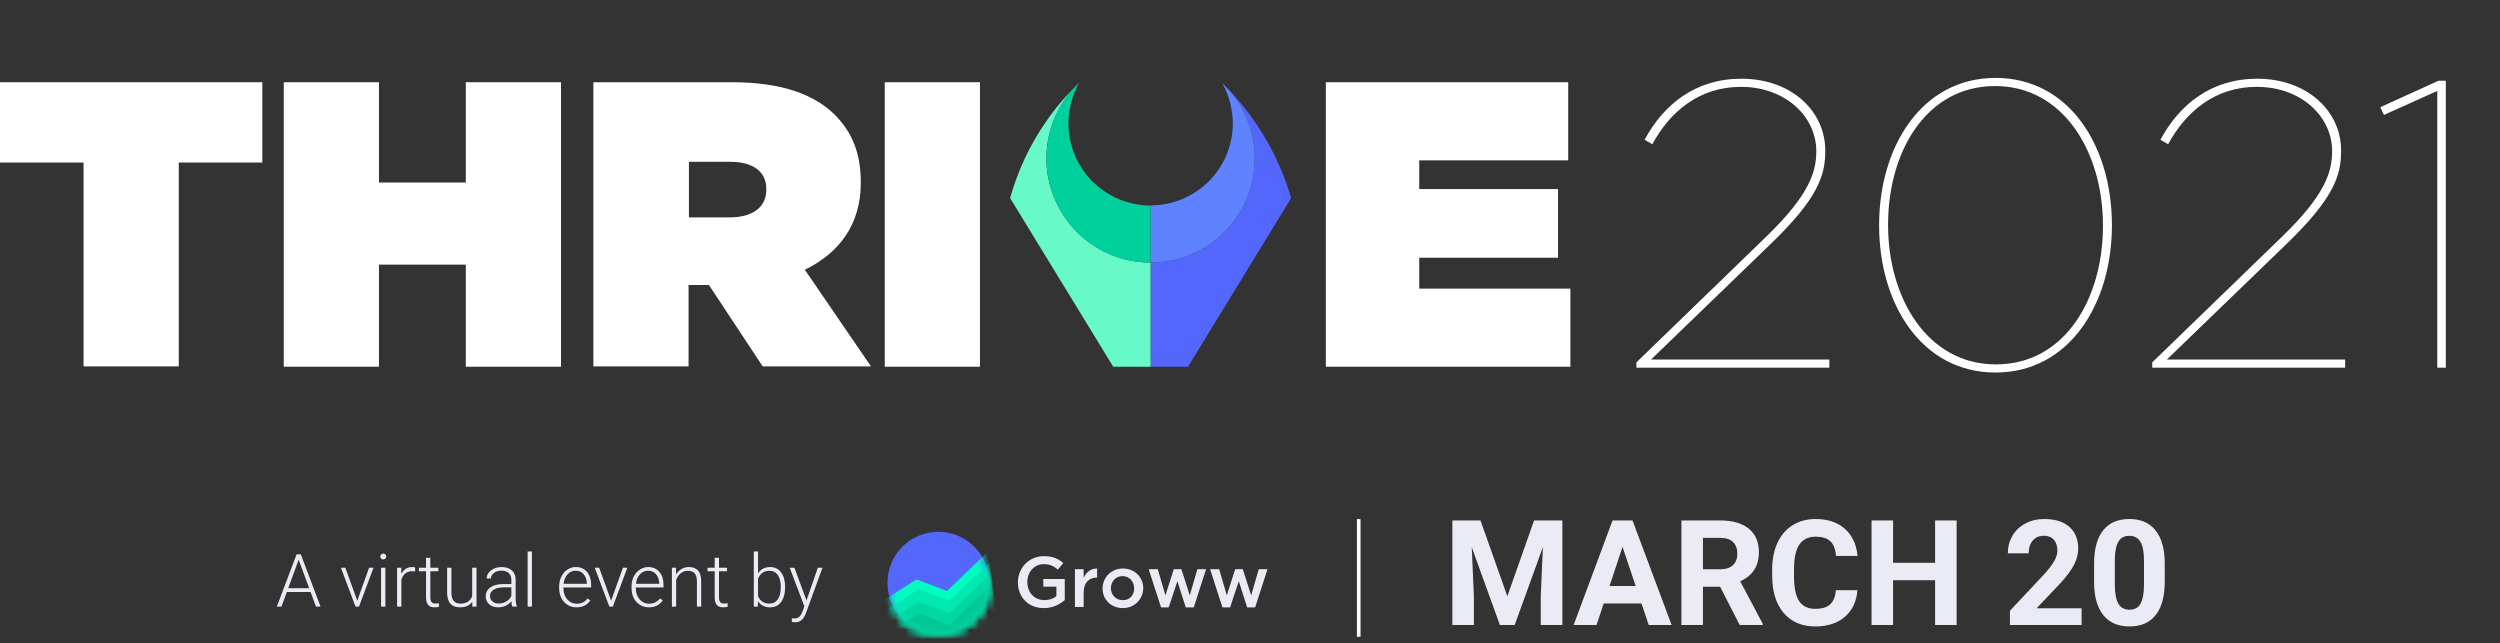 <svg width="272" height="70" viewBox="0 0 272 70" fill="none" xmlns="http://www.w3.org/2000/svg">
<rect x="0" y="0" width="272" height="70" fill="#333333" stroke="none"/>
<path d="M178.044 40H199.031V39.114H179.638L192.655 26.54C197.791 21.581 198.588 19.102 198.588 16.446V16.357C198.588 12.107 194.913 8.565 189.467 8.565C184.464 8.565 181.011 11.354 178.93 15.206L179.771 15.693C181.719 12.107 184.907 9.45 189.423 9.45C194.249 9.45 197.614 12.682 197.614 16.446C197.614 18.704 196.861 21.227 192.08 25.832L178.044 39.424V40ZM217.112 40.531C225.17 40.531 229.775 33.005 229.775 24.548V24.459C229.775 15.959 225.17 8.476 217.112 8.476C209.054 8.476 204.449 16.003 204.449 24.459V24.548C204.449 33.049 209.054 40.531 217.112 40.531ZM217.156 39.646C209.674 39.646 205.423 32.385 205.423 24.504V24.415C205.423 16.49 209.585 9.362 217.068 9.362C224.55 9.362 228.801 16.623 228.801 24.504V24.592C228.801 32.517 224.639 39.646 217.156 39.646ZM234.167 40H255.153V39.114H235.761L248.777 26.54C253.913 21.581 254.71 19.102 254.71 16.446V16.357C254.71 12.107 251.035 8.565 245.59 8.565C240.587 8.565 237.133 11.354 235.052 15.206L235.893 15.693C237.841 12.107 241.029 9.45 245.545 9.45C250.371 9.45 253.736 12.682 253.736 16.446C253.736 18.704 252.984 21.227 248.202 25.832L234.167 39.424V40ZM265.176 40H266.106V8.786H265.309L258.978 11.664L259.376 12.505L265.176 9.893V40Z" fill="white"/>
<path d="M9.092 17.684H0V8.947H28.542V17.684H19.449V39.861H9.092V17.684Z" fill="white"/>
<path d="M30.875 8.947H41.232V19.858H50.68V8.947H61.037V39.9H50.68V28.792H41.232V39.9H30.875V8.947Z" fill="white"/>
<path d="M64.559 8.947H79.66C85.154 8.947 88.633 10.331 90.807 12.466C92.665 14.324 93.654 16.616 93.654 19.819V19.898C93.654 24.404 91.321 27.527 87.566 29.346L94.761 39.861H82.98L77.13 31.006H74.916V39.861H64.559V8.947ZM79.383 23.653C81.873 23.653 83.376 22.546 83.376 20.649V20.57C83.376 18.593 81.834 17.605 79.462 17.605H74.955V23.653H79.383Z" fill="white"/>
<path d="M96.262 8.947H106.619V39.9H96.262V8.947Z" fill="white"/>
<path d="M144.254 8.947H170.621V17.447H154.413V20.57H169.514V28.041H154.413V31.401H170.859V39.9H144.254V8.947Z" fill="white"/>
<g clip-path="url(#clip0)">
<path d="M125.864 22.271L125.844 22.252C125.897 22.302 125.946 22.357 125.995 22.409C125.951 22.364 125.91 22.316 125.864 22.271Z" fill="#5367FC"/>
<path d="M133.746 9.821C135.171 11.461 136.093 13.476 136.404 15.626C136.714 17.776 136.399 19.97 135.497 21.946C134.595 23.922 133.143 25.597 131.315 26.77C129.487 27.944 127.36 28.566 125.188 28.564V39.9H129.254L140.473 21.552C139.195 17.163 136.889 13.141 133.746 9.821Z" fill="#5367FC"/>
<path d="M125.996 22.409C126.053 22.467 126.109 22.533 126.165 22.586C126.112 22.524 126.057 22.468 125.996 22.409Z" fill="white"/>
<path d="M133.746 9.821C133.608 9.672 133.468 9.526 133.328 9.382C133.203 9.252 133.079 9.115 132.955 8.991C133.458 9.882 133.805 10.854 133.98 11.863C134.076 12.374 134.127 12.892 134.132 13.412C134.131 14.586 133.9 15.749 133.45 16.833C133 17.918 132.341 18.903 131.511 19.733C130.68 20.563 129.694 21.221 128.609 21.669C127.524 22.118 126.362 22.349 125.188 22.348V28.561C127.359 28.563 129.486 27.941 131.313 26.767C133.141 25.594 134.592 23.919 135.495 21.944C136.397 19.968 136.712 17.775 136.402 15.626C136.092 13.476 135.17 11.461 133.746 9.821Z" fill="#5F82FF"/>
<path d="M125.186 28.564C122.577 28.567 120.047 27.665 118.027 26.013L117.912 25.917C117.664 25.708 117.423 25.489 117.19 25.258L117.171 25.241C116.749 24.816 116.362 24.359 116.012 23.874C115.866 23.675 115.728 23.472 115.598 23.264C115.315 22.814 115.063 22.345 114.844 21.861C114.781 21.718 114.72 21.575 114.663 21.431C114.502 21.034 114.364 20.628 114.25 20.215C114.188 19.984 114.126 19.752 114.081 19.514C114.005 19.145 113.947 18.771 113.908 18.396C113.869 18.011 113.85 17.623 113.85 17.236C113.847 14.317 114.977 11.51 117.001 9.407C113.697 12.708 111.281 16.793 109.98 21.279L109.9 21.552L121.119 39.9H125.186V28.564Z" fill="#67F9C8"/>
<path d="M116.246 13.409C116.252 12.889 116.303 12.371 116.399 11.86C116.573 10.851 116.92 9.879 117.424 8.987C117.336 9.07 117.252 9.156 117.166 9.242C117.139 9.27 117.11 9.298 117.083 9.325L117.003 9.406C114.978 11.509 113.849 14.316 113.852 17.235C113.852 17.622 113.871 18.009 113.91 18.395C113.949 18.77 114.006 19.143 114.083 19.513C114.131 19.75 114.19 19.983 114.252 20.214C114.365 20.63 114.502 21.038 114.663 21.438C114.72 21.582 114.787 21.725 114.845 21.868C115.063 22.355 115.315 22.827 115.599 23.279C115.729 23.486 115.867 23.69 116.013 23.889C116.362 24.374 116.75 24.831 117.171 25.256L117.191 25.273C117.422 25.503 117.663 25.723 117.913 25.932L118.027 26.028C120.047 27.678 122.577 28.579 125.185 28.575V22.361C124.01 22.361 122.847 22.13 121.761 21.68C120.676 21.23 119.69 20.57 118.86 19.738C118.029 18.907 117.371 17.92 116.923 16.834C116.474 15.748 116.245 14.584 116.246 13.409Z" fill="#00D09C"/>
</g>
<path d="M102.091 68.928C105.148 68.928 107.625 66.45 107.625 63.394C107.625 60.337 105.148 57.859 102.091 57.859C99.034 57.859 96.557 60.337 96.557 63.394C96.557 66.45 99.034 68.928 102.091 68.928Z" fill="#5367FA"/>
<mask id="mask0" mask-type="alpha" maskUnits="userSpaceOnUse" x="96" y="57" width="12" height="12">
<path d="M102.091 68.928C105.148 68.928 107.625 66.45 107.625 63.394C107.625 60.337 105.148 57.859 102.091 57.859C99.034 57.859 96.557 60.337 96.557 63.394C96.557 66.45 99.034 68.928 102.091 68.928Z" fill="white"/>
</mask>
<g mask="url(#mask0)">
<path d="M96.24 65.252L99.719 63.038L103.04 64.303L107.388 60.113L108.811 69.719L97.308 70.786L96.24 65.252Z" fill="#00FDC1"/>
</g>
<mask id="mask1" mask-type="alpha" maskUnits="userSpaceOnUse" x="96" y="57" width="12" height="12">
<path d="M102.091 68.928C105.148 68.928 107.625 66.45 107.625 63.394C107.625 60.337 105.148 57.859 102.091 57.859C99.034 57.859 96.557 60.337 96.557 63.394C96.557 66.45 99.034 68.928 102.091 68.928Z" fill="white"/>
</mask>
<g mask="url(#mask1)">
<path d="M96.518 66.319L99.957 64.105L103.317 65.37L107.665 61.18L109.089 70.786L97.585 71.853L96.518 66.319Z" fill="#01E9B0"/>
</g>
<mask id="mask2" mask-type="alpha" maskUnits="userSpaceOnUse" x="96" y="57" width="12" height="12">
<path d="M102.091 68.928C105.148 68.928 107.625 66.45 107.625 63.394C107.625 60.337 105.148 57.859 102.091 57.859C99.034 57.859 96.557 60.337 96.557 63.394C96.557 66.45 99.034 68.928 102.091 68.928Z" fill="white"/>
</mask>
<g mask="url(#mask2)">
<path d="M96.518 67.663L99.957 65.449L103.317 66.714L107.665 62.524L109.089 72.13L97.585 73.198L96.518 67.663Z" fill="#01D7A2"/>
</g>
<mask id="mask3" mask-type="alpha" maskUnits="userSpaceOnUse" x="96" y="57" width="12" height="12">
<path d="M102.091 68.928C105.148 68.928 107.625 66.45 107.625 63.394C107.625 60.337 105.148 57.859 102.091 57.859C99.034 57.859 96.557 60.337 96.557 63.394C96.557 66.45 99.034 68.928 102.091 68.928Z" fill="white"/>
</mask>
<g mask="url(#mask3)">
<path d="M96.518 68.968L99.957 66.754L103.317 68.019L107.626 63.868L109.089 73.435L97.585 74.502L96.518 68.968Z" fill="#02C695"/>
</g>
<path d="M110.746 63.354C110.746 61.812 111.932 60.508 113.592 60.508C114.541 60.508 115.134 60.785 115.688 61.259L115.095 61.971C114.66 61.615 114.264 61.378 113.553 61.378C112.525 61.378 111.774 62.247 111.774 63.315C111.774 64.461 112.525 65.291 113.632 65.291C114.146 65.291 114.62 65.133 114.936 64.856V63.829H113.513V62.998H115.846V65.291C115.292 65.766 114.541 66.161 113.553 66.161C111.853 66.161 110.746 64.936 110.746 63.354Z" fill="#EBEBF5"/>
<path d="M116.953 61.931H117.902V62.88C118.179 62.247 118.653 61.852 119.365 61.852V62.84H119.325C118.495 62.84 117.902 63.394 117.902 64.461V66.042H116.953V61.931Z" fill="#EBEBF5"/>
<path d="M119.957 64.026C119.957 62.84 120.906 61.852 122.171 61.852C123.436 61.852 124.385 62.801 124.385 63.987C124.385 65.173 123.436 66.161 122.171 66.161C120.866 66.161 119.957 65.212 119.957 64.026ZM123.396 64.026C123.396 63.275 122.882 62.682 122.131 62.682C121.38 62.682 120.866 63.275 120.866 63.987C120.866 64.698 121.38 65.291 122.131 65.291C122.922 65.331 123.396 64.738 123.396 64.026Z" fill="#EBEBF5"/>
<path d="M124.979 61.931H125.967L126.797 64.777L127.706 61.931H128.536L129.446 64.777L130.276 61.931H131.224L129.88 66.082H129.011L128.101 63.236L127.153 66.082H126.323L124.979 61.931Z" fill="#EBEBF5"/>
<path d="M131.658 61.931H132.646L133.477 64.777L134.386 61.931H135.216L136.125 64.777L136.955 61.931H137.904L136.56 66.082H135.69L134.781 63.236L133.832 66.082H133.002L131.658 61.931Z" fill="#EBEBF5"/>
<path d="M33.789 64.406H31.207L30.621 66H30.117L32.27 60.312H32.727L34.879 66H34.379L33.789 64.406ZM31.355 63.996H33.637L32.496 60.898L31.355 63.996ZM38.871 65.356L40.156 61.773H40.637L39.059 66H38.68L37.094 61.773H37.574L38.871 65.356ZM41.93 66H41.461V61.773H41.93V66ZM41.379 60.551C41.379 60.462 41.408 60.388 41.465 60.328C41.522 60.266 41.6 60.234 41.699 60.234C41.798 60.234 41.876 60.266 41.934 60.328C41.993 60.388 42.023 60.462 42.023 60.551C42.023 60.639 41.993 60.714 41.934 60.773C41.876 60.833 41.798 60.863 41.699 60.863C41.6 60.863 41.522 60.833 41.465 60.773C41.408 60.714 41.379 60.639 41.379 60.551ZM45.156 62.172C45.057 62.154 44.952 62.145 44.84 62.145C44.548 62.145 44.301 62.227 44.098 62.391C43.897 62.552 43.754 62.788 43.668 63.098V66H43.203V61.773H43.66L43.668 62.445C43.915 61.945 44.312 61.695 44.859 61.695C44.99 61.695 45.092 61.712 45.168 61.746L45.156 62.172ZM46.82 60.691V61.773H47.695V62.156H46.82V64.973C46.82 65.207 46.862 65.382 46.945 65.496C47.031 65.611 47.173 65.668 47.371 65.668C47.449 65.668 47.575 65.655 47.75 65.629L47.77 66.012C47.647 66.056 47.48 66.078 47.27 66.078C46.949 66.078 46.716 65.986 46.57 65.801C46.425 65.613 46.352 65.338 46.352 64.977V62.156H45.574V61.773H46.352V60.691H46.82ZM51.383 65.465C51.102 65.874 50.652 66.078 50.035 66.078C49.585 66.078 49.242 65.948 49.008 65.688C48.773 65.424 48.654 65.037 48.648 64.523V61.773H49.113V64.465C49.113 65.269 49.439 65.672 50.09 65.672C50.767 65.672 51.195 65.392 51.375 64.832V61.773H51.844V66H51.391L51.383 65.465ZM55.73 66C55.684 65.867 55.654 65.671 55.641 65.41C55.477 65.624 55.267 65.789 55.012 65.906C54.759 66.021 54.491 66.078 54.207 66.078C53.801 66.078 53.471 65.965 53.219 65.738C52.969 65.512 52.844 65.225 52.844 64.879C52.844 64.467 53.014 64.142 53.355 63.902C53.699 63.663 54.177 63.543 54.789 63.543H55.637V63.062C55.637 62.76 55.543 62.523 55.355 62.352C55.171 62.177 54.9 62.09 54.543 62.09C54.217 62.09 53.948 62.173 53.734 62.34C53.521 62.507 53.414 62.707 53.414 62.941L52.945 62.938C52.945 62.602 53.102 62.311 53.414 62.066C53.727 61.819 54.111 61.695 54.566 61.695C55.038 61.695 55.409 61.814 55.68 62.051C55.953 62.285 56.094 62.613 56.102 63.035V65.035C56.102 65.444 56.145 65.75 56.23 65.953V66H55.73ZM54.262 65.664C54.574 65.664 54.853 65.588 55.098 65.438C55.345 65.287 55.525 65.085 55.637 64.832V63.902H54.801C54.335 63.908 53.97 63.993 53.707 64.16C53.444 64.324 53.312 64.551 53.312 64.84C53.312 65.077 53.4 65.273 53.574 65.43C53.751 65.586 53.98 65.664 54.262 65.664ZM57.875 66H57.406V60H57.875V66ZM62.73 66.078C62.371 66.078 62.046 65.99 61.754 65.812C61.465 65.635 61.24 65.389 61.078 65.074C60.917 64.757 60.836 64.401 60.836 64.008V63.84C60.836 63.434 60.914 63.068 61.07 62.742C61.229 62.417 61.449 62.161 61.73 61.977C62.012 61.789 62.316 61.695 62.645 61.695C63.158 61.695 63.564 61.871 63.863 62.223C64.165 62.572 64.316 63.05 64.316 63.656V63.918H61.301V64.008C61.301 64.487 61.438 64.887 61.711 65.207C61.987 65.525 62.333 65.684 62.75 65.684C63 65.684 63.22 65.638 63.41 65.547C63.603 65.456 63.777 65.31 63.934 65.109L64.227 65.332C63.883 65.829 63.384 66.078 62.73 66.078ZM62.645 62.094C62.293 62.094 61.996 62.223 61.754 62.48C61.514 62.738 61.368 63.085 61.316 63.52H63.852V63.469C63.839 63.062 63.723 62.732 63.504 62.477C63.285 62.221 62.999 62.094 62.645 62.094ZM66.488 65.356L67.773 61.773H68.254L66.676 66H66.297L64.711 61.773H65.191L66.488 65.356ZM70.606 66.078C70.246 66.078 69.921 65.99 69.629 65.812C69.34 65.635 69.115 65.389 68.953 65.074C68.792 64.757 68.711 64.401 68.711 64.008V63.84C68.711 63.434 68.789 63.068 68.945 62.742C69.104 62.417 69.324 62.161 69.606 61.977C69.887 61.789 70.191 61.695 70.519 61.695C71.033 61.695 71.439 61.871 71.738 62.223C72.04 62.572 72.191 63.05 72.191 63.656V63.918H69.176V64.008C69.176 64.487 69.312 64.887 69.586 65.207C69.862 65.525 70.208 65.684 70.625 65.684C70.875 65.684 71.095 65.638 71.285 65.547C71.478 65.456 71.652 65.31 71.809 65.109L72.102 65.332C71.758 65.829 71.259 66.078 70.606 66.078ZM70.519 62.094C70.168 62.094 69.871 62.223 69.629 62.48C69.389 62.738 69.243 63.085 69.191 63.52H71.727V63.469C71.713 63.062 71.598 62.732 71.379 62.477C71.16 62.221 70.874 62.094 70.519 62.094ZM73.547 61.773L73.562 62.496C73.721 62.236 73.919 62.038 74.156 61.902C74.393 61.764 74.655 61.695 74.941 61.695C75.394 61.695 75.732 61.823 75.953 62.078C76.174 62.333 76.287 62.716 76.289 63.227V66H75.824V63.223C75.822 62.845 75.741 62.564 75.582 62.379C75.426 62.194 75.174 62.102 74.828 62.102C74.539 62.102 74.283 62.193 74.059 62.375C73.837 62.555 73.673 62.798 73.566 63.105V66H73.102V61.773H73.547ZM78.227 60.691V61.773H79.102V62.156H78.227V64.973C78.227 65.207 78.268 65.382 78.352 65.496C78.438 65.611 78.579 65.668 78.777 65.668C78.856 65.668 78.982 65.655 79.156 65.629L79.176 66.012C79.053 66.056 78.887 66.078 78.676 66.078C78.356 66.078 78.122 65.986 77.977 65.801C77.831 65.613 77.758 65.338 77.758 64.977V62.156H76.981V61.773H77.758V60.691H78.227ZM85.418 63.93C85.418 64.588 85.272 65.112 84.981 65.5C84.689 65.885 84.297 66.078 83.805 66.078C83.216 66.078 82.771 65.859 82.469 65.422L82.449 66H82.012V60H82.477V62.387C82.773 61.926 83.213 61.695 83.797 61.695C84.297 61.695 84.691 61.887 84.981 62.27C85.272 62.65 85.418 63.18 85.418 63.859V63.93ZM84.949 63.848C84.949 63.29 84.841 62.861 84.625 62.559C84.409 62.254 84.104 62.102 83.711 62.102C83.412 62.102 83.158 62.176 82.949 62.324C82.741 62.47 82.583 62.685 82.477 62.969V64.875C82.711 65.406 83.125 65.672 83.719 65.672C84.104 65.672 84.405 65.519 84.621 65.215C84.84 64.91 84.949 64.454 84.949 63.848ZM87.746 65.328L88.981 61.773H89.484L87.68 66.719L87.586 66.938C87.354 67.451 86.996 67.707 86.512 67.707C86.4 67.707 86.28 67.689 86.152 67.652L86.148 67.266L86.391 67.289C86.62 67.289 86.805 67.232 86.945 67.117C87.088 67.005 87.21 66.811 87.309 66.535L87.516 65.965L85.922 61.773H86.434L87.746 65.328Z" fill="#EBEBF5"/>
<path d="M161.078 56.625L164 64.875L166.906 56.625H169.984V68H167.633V64.891L167.867 59.523L164.797 68H163.188L160.125 59.531L160.359 64.891V68H158.016V56.625H161.078ZM178.594 65.656H174.484L173.703 68H171.211L175.445 56.625H177.617L181.875 68H179.383L178.594 65.656ZM175.117 63.758H177.961L176.531 59.5L175.117 63.758ZM187.148 63.836H185.281V68H182.938V56.625H187.164C188.508 56.625 189.544 56.925 190.273 57.523C191.003 58.122 191.367 58.969 191.367 60.062C191.367 60.839 191.198 61.487 190.859 62.008C190.526 62.523 190.018 62.935 189.336 63.242L191.797 67.891V68H189.281L187.148 63.836ZM185.281 61.938H187.172C187.76 61.938 188.216 61.789 188.539 61.492C188.862 61.19 189.023 60.776 189.023 60.25C189.023 59.714 188.87 59.292 188.562 58.984C188.26 58.677 187.794 58.523 187.164 58.523H185.281V61.938ZM202.086 64.211C201.997 65.435 201.544 66.398 200.727 67.102C199.914 67.805 198.841 68.156 197.508 68.156C196.049 68.156 194.901 67.667 194.062 66.688C193.229 65.703 192.812 64.354 192.812 62.641V61.945C192.812 60.852 193.005 59.888 193.391 59.055C193.776 58.221 194.326 57.583 195.039 57.141C195.758 56.693 196.591 56.469 197.539 56.469C198.852 56.469 199.909 56.82 200.711 57.523C201.513 58.227 201.977 59.214 202.102 60.484H199.758C199.701 59.75 199.495 59.219 199.141 58.891C198.792 58.557 198.258 58.391 197.539 58.391C196.758 58.391 196.172 58.672 195.781 59.234C195.396 59.792 195.198 60.659 195.188 61.836V62.695C195.188 63.925 195.372 64.823 195.742 65.391C196.117 65.958 196.706 66.242 197.508 66.242C198.232 66.242 198.771 66.078 199.125 65.75C199.484 65.417 199.69 64.904 199.742 64.211H202.086ZM212.883 68H210.539V63.125H205.969V68H203.625V56.625H205.969V61.234H210.539V56.625H212.883V68ZM226.477 68H218.68V66.453L222.359 62.531C222.865 61.979 223.237 61.497 223.477 61.086C223.721 60.675 223.844 60.284 223.844 59.914C223.844 59.409 223.716 59.013 223.461 58.727C223.206 58.435 222.841 58.289 222.367 58.289C221.857 58.289 221.453 58.466 221.156 58.82C220.865 59.169 220.719 59.63 220.719 60.203H218.453C218.453 59.51 218.617 58.878 218.945 58.305C219.279 57.732 219.747 57.284 220.352 56.961C220.956 56.633 221.641 56.469 222.406 56.469C223.578 56.469 224.487 56.75 225.133 57.312C225.784 57.875 226.109 58.669 226.109 59.695C226.109 60.258 225.964 60.831 225.672 61.414C225.38 61.997 224.88 62.677 224.172 63.453L221.586 66.18H226.477V68ZM235.523 63.297C235.523 64.87 235.198 66.073 234.547 66.906C233.896 67.74 232.943 68.156 231.688 68.156C230.448 68.156 229.5 67.747 228.844 66.93C228.188 66.112 227.852 64.94 227.836 63.414V61.32C227.836 59.732 228.164 58.526 228.82 57.703C229.482 56.88 230.432 56.469 231.672 56.469C232.911 56.469 233.859 56.878 234.516 57.695C235.172 58.508 235.508 59.677 235.523 61.203V63.297ZM233.266 61C233.266 60.057 233.135 59.372 232.875 58.945C232.62 58.513 232.219 58.297 231.672 58.297C231.141 58.297 230.747 58.503 230.492 58.914C230.242 59.32 230.109 59.958 230.094 60.828V63.594C230.094 64.521 230.219 65.211 230.469 65.664C230.724 66.112 231.13 66.336 231.688 66.336C232.24 66.336 232.638 66.12 232.883 65.688C233.128 65.255 233.255 64.594 233.266 63.703V61Z" fill="#EBEBF5"/>
<path d="M147.828 56.476V69.284" stroke="white" stroke-width="0.395" stroke-miterlimit="10"/>
<defs>
<clipPath id="clip0">
<rect width="30.569" height="30.913" fill="white" transform="translate(109.9 8.987)"/>
</clipPath>
</defs>
</svg>
